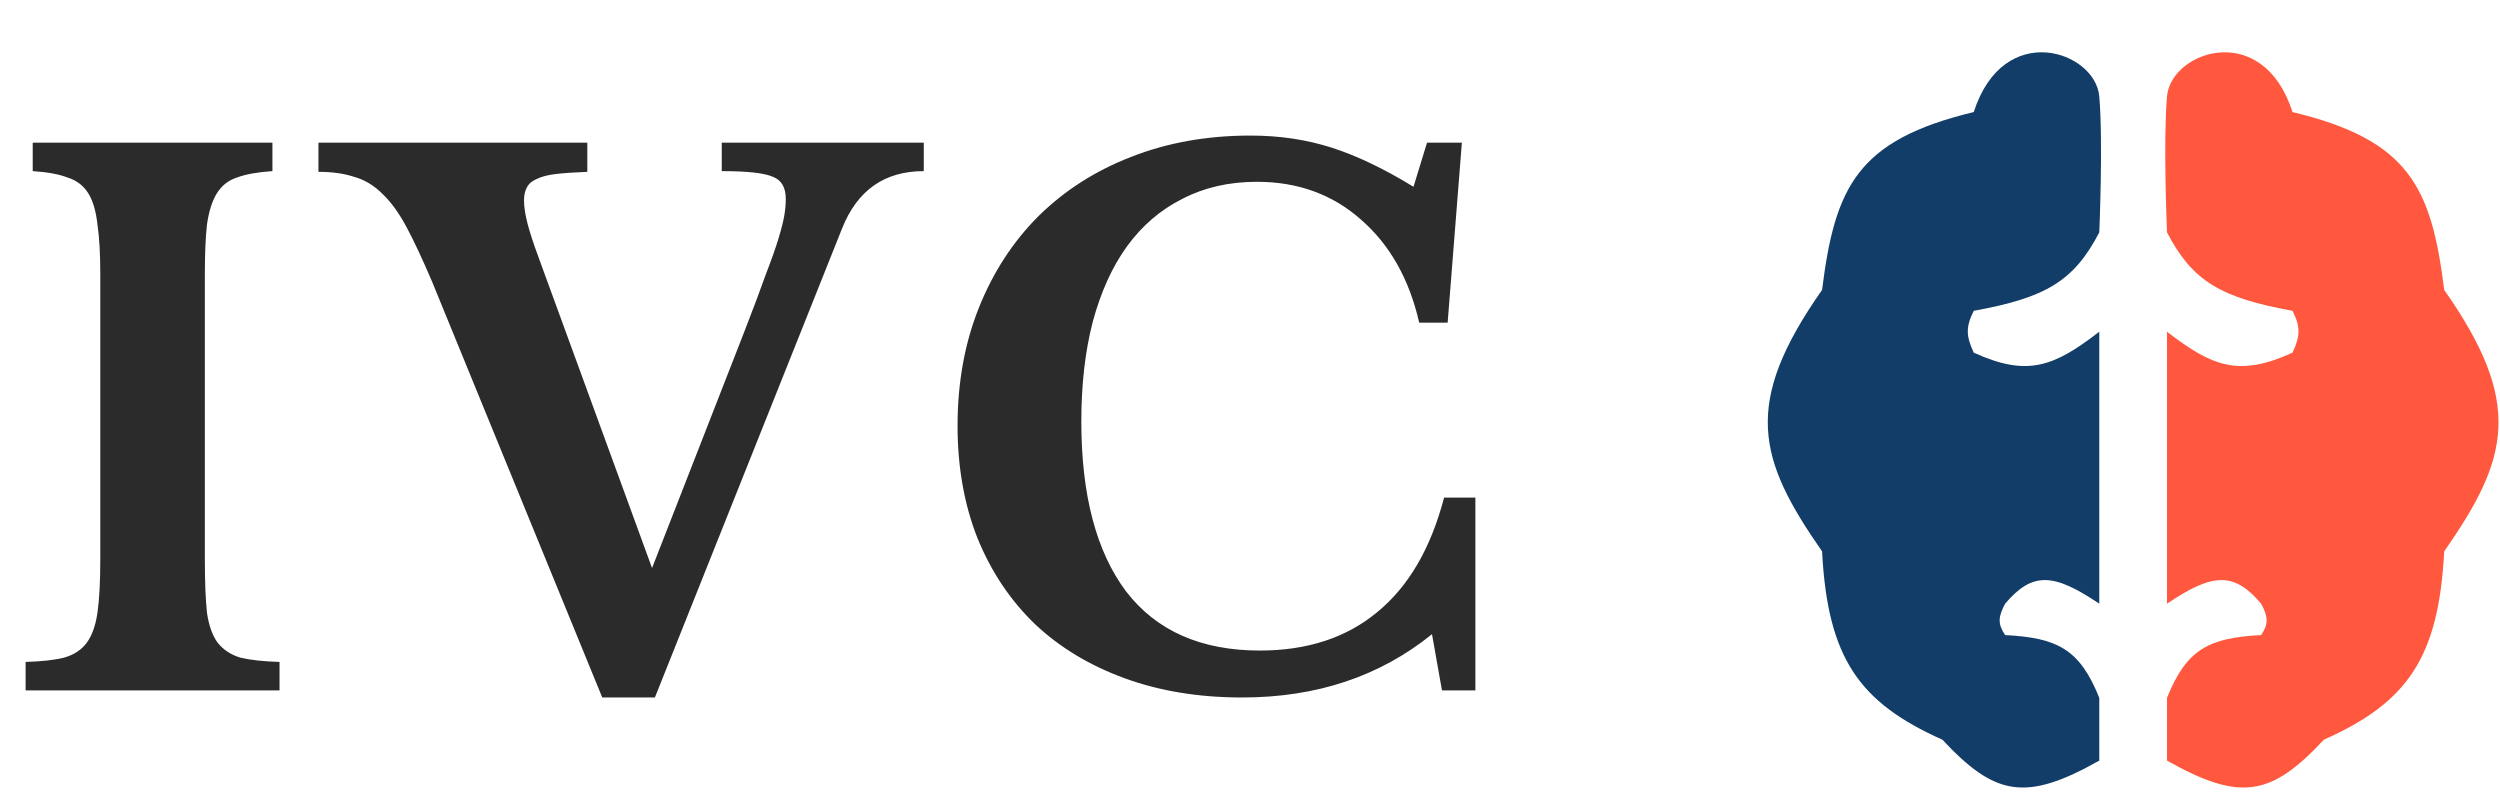 <svg width="239" height="76" viewBox="0 0 239 76" fill="none" xmlns="http://www.w3.org/2000/svg">
<path d="M188.691 10.713C191.542 1.847 200.317 4.888 200.691 9.213C201.065 13.538 200.691 22.213 200.691 22.213C198.27 26.871 195.58 28.466 188.691 29.713C187.905 31.275 187.963 32.151 188.691 33.713C193.855 36.075 196.389 35.024 200.691 31.713V57.713C196.339 54.787 194.319 54.621 191.691 57.713C191 59.006 190.988 59.666 191.691 60.713C196.671 60.975 198.816 62.041 200.691 66.713V72.713C193.635 76.693 190.709 76.084 185.691 70.713C177.724 67.162 174.724 62.912 174.191 52.713C168.017 43.849 166.561 38.588 174.191 27.713C175.421 17.869 177.551 13.391 188.691 10.713Z" fill="#123D68"/>
<path d="M219.166 10.713C216.315 1.847 207.54 4.888 207.166 9.213C206.792 13.538 207.166 22.213 207.166 22.213C209.587 26.871 212.277 28.466 219.166 29.713C219.952 31.275 219.894 32.151 219.166 33.713C214.002 36.075 211.468 35.024 207.166 31.713V57.713C211.518 54.787 213.538 54.621 216.166 57.713C216.857 59.006 216.869 59.666 216.166 60.713C211.186 60.975 209.041 62.041 207.166 66.713V72.713C214.222 76.693 217.148 76.084 222.166 70.713C230.133 67.162 233.133 62.912 233.666 52.713C239.841 43.849 241.296 38.588 233.666 27.713C232.436 17.869 230.307 13.391 219.166 10.713Z" fill="#FF583E"/>
<path d="M26.724 66H2.448V63.28C3.989 63.235 5.213 63.099 6.12 62.872C7.072 62.6 7.797 62.124 8.296 61.444C8.795 60.764 9.135 59.812 9.316 58.588C9.497 57.319 9.588 55.619 9.588 53.488V26.152C9.588 24.248 9.497 22.684 9.316 21.46C9.18 20.191 8.885 19.193 8.432 18.468C7.979 17.743 7.321 17.244 6.46 16.972C5.644 16.655 4.533 16.451 3.128 16.36V13.64H26.044V16.36C24.639 16.451 23.505 16.655 22.644 16.972C21.828 17.244 21.193 17.743 20.74 18.468C20.287 19.193 19.969 20.191 19.788 21.46C19.652 22.684 19.584 24.248 19.584 26.152V53.488C19.584 55.619 19.652 57.319 19.788 58.588C19.969 59.812 20.309 60.764 20.808 61.444C21.352 62.124 22.077 62.6 22.984 62.872C23.936 63.099 25.183 63.235 26.724 63.28V66ZM62.336 54.304L71.176 31.66C72.038 29.439 72.718 27.625 73.216 26.22C73.76 24.815 74.168 23.659 74.44 22.752C74.712 21.845 74.894 21.12 74.984 20.576C75.075 20.032 75.12 19.511 75.12 19.012C75.12 17.924 74.712 17.221 73.896 16.904C73.08 16.541 71.448 16.36 69 16.36V13.64H88.312V16.36C84.55 16.36 81.943 18.196 80.492 21.868L62.608 66.68H57.576L41.324 26.968C40.418 24.837 39.602 23.092 38.876 21.732C38.151 20.372 37.38 19.307 36.564 18.536C35.748 17.72 34.842 17.176 33.844 16.904C32.892 16.587 31.759 16.428 30.444 16.428V13.64H56.148V16.428C54.97 16.473 53.972 16.541 53.156 16.632C52.386 16.723 51.774 16.881 51.32 17.108C50.867 17.289 50.55 17.561 50.368 17.924C50.187 18.241 50.096 18.649 50.096 19.148C50.096 19.783 50.21 20.531 50.436 21.392C50.663 22.253 51.003 23.296 51.456 24.52L62.336 54.304ZM136.423 13.64H139.755L138.395 30.844H135.675C134.723 26.673 132.864 23.387 130.099 20.984C127.379 18.581 124.07 17.38 120.171 17.38C117.496 17.38 115.116 17.924 113.031 19.012C110.946 20.055 109.178 21.573 107.727 23.568C106.322 25.517 105.234 27.92 104.463 30.776C103.738 33.587 103.375 36.76 103.375 40.296C103.375 47.323 104.803 52.74 107.659 56.548C110.56 60.311 114.822 62.192 120.443 62.192C124.976 62.192 128.716 60.968 131.663 58.52C134.655 56.072 136.786 52.423 138.055 47.572H141.047V66H137.851L136.899 60.628C131.912 64.663 125.86 66.68 118.743 66.68C114.618 66.68 110.878 66.068 107.523 64.844C104.168 63.62 101.312 61.897 98.955 59.676C96.597 57.409 94.761 54.667 93.447 51.448C92.177 48.229 91.543 44.648 91.543 40.704C91.543 36.579 92.223 32.816 93.583 29.416C94.943 26.016 96.847 23.092 99.295 20.644C101.788 18.196 104.735 16.315 108.135 15C111.58 13.64 115.388 12.96 119.559 12.96C122.324 12.96 124.908 13.345 127.311 14.116C129.714 14.887 132.32 16.133 135.131 17.856L136.423 13.64Z" fill="#2B2B2B"/>
</svg>
